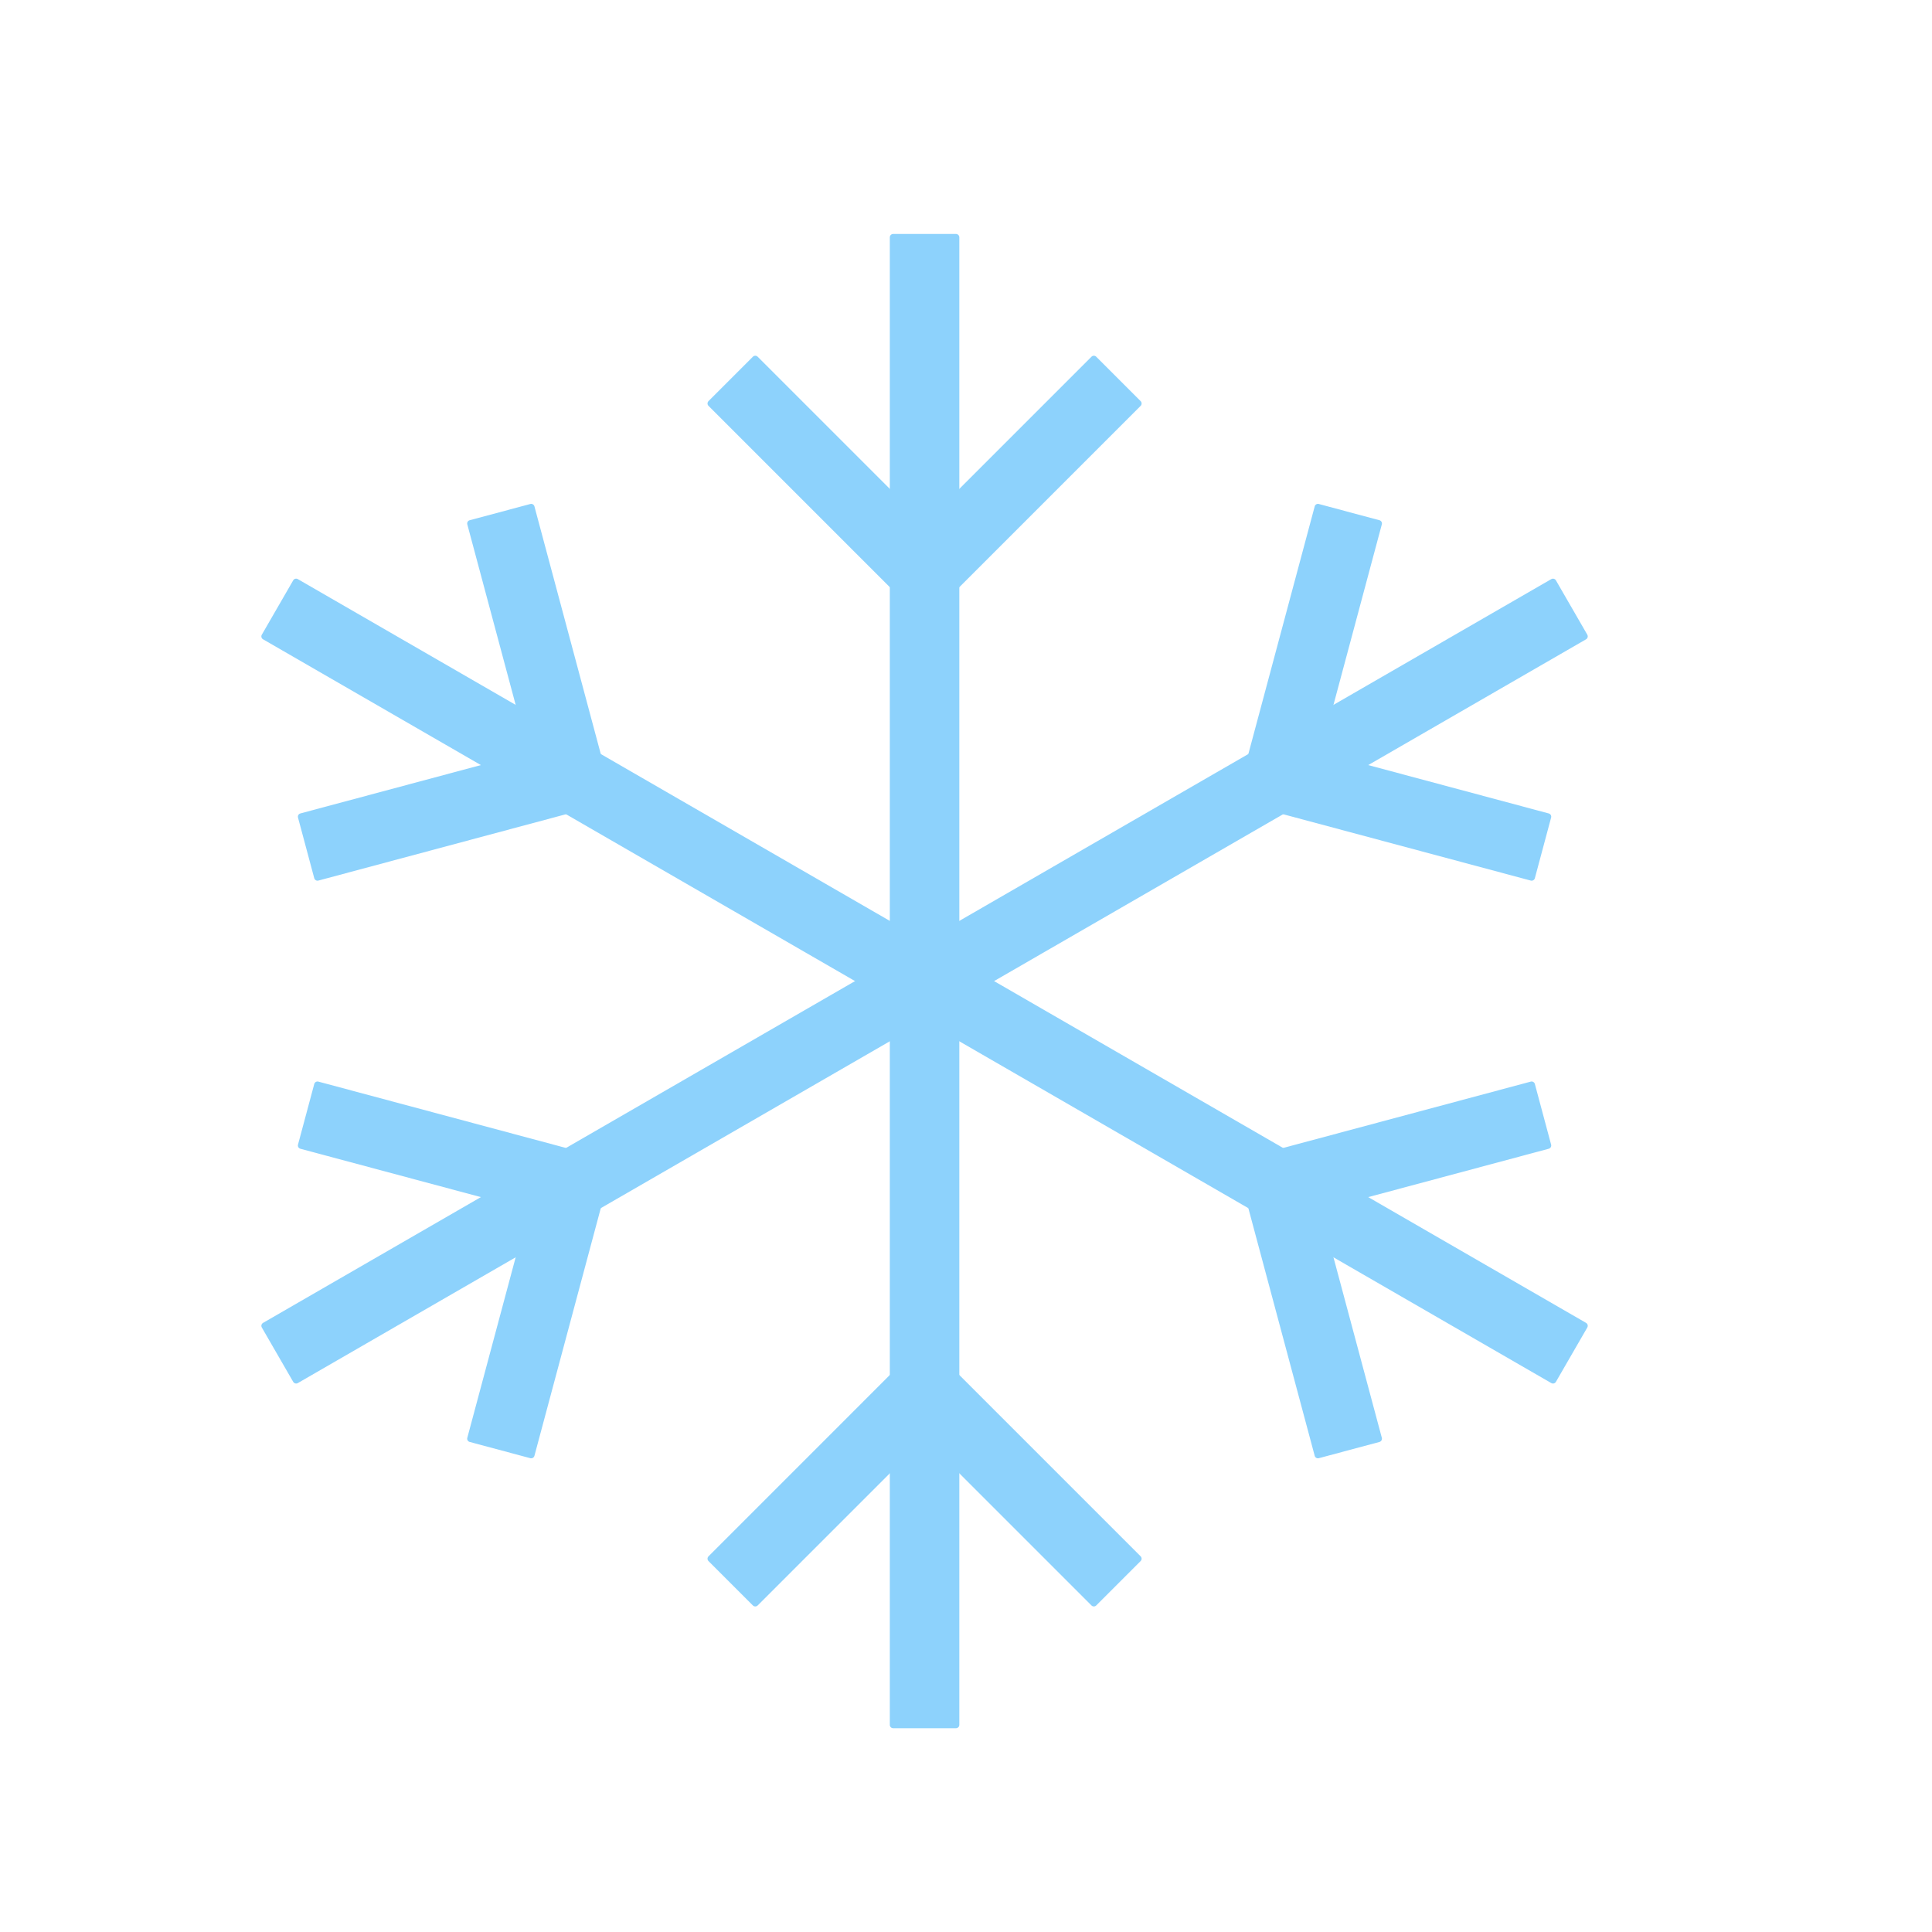 <?xml version="1.0" standalone="no"?><!DOCTYPE svg PUBLIC "-//W3C//DTD SVG 1.1//EN" "http://www.w3.org/Graphics/SVG/1.1/DTD/svg11.dtd"><svg t="1667866159816" class="icon" viewBox="0 0 1024 1024" version="1.1" xmlns="http://www.w3.org/2000/svg" p-id="3433" xmlns:xlink="http://www.w3.org/1999/xlink" width="200" height="200"><path d="M506.67 520h-33.26c-0.99 0-1.79-0.8-1.79-1.79V125.79c0-0.99 0.8-1.79 1.79-1.79h33.26c0.99 0 1.79 0.8 1.79 1.79v392.42c0 0.99-0.8 1.79-1.79 1.79z" fill="#8DD2FC" p-id="3434"></path><path d="M503.24 293.27l-23.52 23.52c-0.7 0.7-1.83 0.7-2.53 0L375.53 215.12c-0.7-0.7-0.7-1.83 0-2.53l23.52-23.52c0.7-0.7 1.83-0.7 2.53 0l101.66 101.66c0.7 0.71 0.7 1.84 0 2.54z" fill="#8DD2FC" p-id="3435"></path><path d="M476.84 293.27l23.52 23.52c0.7 0.7 1.83 0.7 2.53 0l101.66-101.66c0.7-0.7 0.7-1.83 0-2.53l-23.52-23.52c-0.7-0.7-1.83-0.7-2.53 0L476.84 290.74c-0.7 0.7-0.7 1.83 0 2.53zM498.35 505.6l-16.63 28.8c-0.49 0.86-1.59 1.15-2.45 0.66L139.43 338.85a1.796 1.796 0 0 1-0.66-2.45l16.63-28.8c0.49-0.86 1.59-1.15 2.45-0.66L497.7 503.15c0.85 0.5 1.15 1.59 0.65 2.45z" fill="#8DD2FC" p-id="3436"></path><path d="M300.28 395.2l8.61 32.12c0.26 0.96-0.31 1.94-1.27 2.19l-138.87 37.21c-0.96 0.26-1.94-0.31-2.19-1.27l-8.61-32.12c-0.26-0.96 0.31-1.94 1.27-2.19l138.87-37.21c0.96-0.25 1.94 0.32 2.19 1.27z" fill="#8DD2FC" p-id="3437"></path><path d="M287.08 418.07l32.12-8.61c0.96-0.26 1.52-1.24 1.27-2.19L283.26 268.4a1.795 1.795 0 0 0-2.19-1.27l-32.12 8.61c-0.96 0.26-1.52 1.24-1.27 2.19l37.21 138.87a1.79 1.79 0 0 0 2.19 1.27z" fill="#8DD2FC" p-id="3438"></path><path d="M481.72 505.6l16.63 28.8c0.49 0.86 0.2 1.95-0.66 2.45L157.85 733.06c-0.86 0.49-1.95 0.2-2.45-0.66l-16.63-28.8c-0.49-0.86-0.2-1.95 0.66-2.45l339.84-196.21c0.87-0.49 1.96-0.2 2.45 0.66z" fill="#8DD2FC" p-id="3439"></path><path d="M287.08 621.93l32.12 8.61c0.96 0.26 1.52 1.24 1.27 2.19L283.26 771.6c-0.26 0.96-1.24 1.52-2.19 1.27l-32.12-8.61a1.795 1.795 0 0 1-1.27-2.19l37.21-138.87a1.79 1.79 0 0 1 2.19-1.27z" fill="#8DD2FC" p-id="3440"></path><path d="M300.28 644.8l8.61-32.12c0.26-0.96-0.31-1.94-1.27-2.19l-138.87-37.21c-0.96-0.26-1.94 0.31-2.19 1.27l-8.61 32.12c-0.26 0.96 0.31 1.94 1.27 2.19l138.87 37.21c0.96 0.25 1.94-0.32 2.19-1.27z" fill="#8DD2FC" p-id="3441"></path><path d="M473.41 520h33.26c0.99 0 1.79 0.8 1.79 1.79v392.42c0 0.99-0.8 1.79-1.79 1.79h-33.26c-0.99 0-1.79-0.8-1.79-1.79V521.79c0-0.99 0.8-1.79 1.79-1.79z" fill="#8DD2FC" p-id="3442"></path><path d="M476.84 746.73l23.52-23.52c0.7-0.7 1.83-0.7 2.53 0l101.66 101.66c0.7 0.7 0.7 1.83 0 2.53l-23.52 23.52c-0.7 0.7-1.83 0.7-2.53 0L476.84 749.26c-0.7-0.7-0.7-1.83 0-2.53z" fill="#8DD2FC" p-id="3443"></path><path d="M503.24 746.73l-23.52-23.52c-0.7-0.7-1.83-0.7-2.53 0L375.53 824.88c-0.7 0.7-0.7 1.83 0 2.53l23.52 23.52c0.7 0.7 1.83 0.7 2.53 0l101.66-101.66c0.7-0.71 0.7-1.84 0-2.54z" fill="#8DD2FC" p-id="3444"></path><path d="M481.72 534.4l16.63-28.8c0.49-0.86 1.59-1.15 2.45-0.66l339.84 196.21c0.86 0.49 1.15 1.59 0.66 2.45l-16.63 28.8c-0.49 0.86-1.59 1.15-2.45 0.66L482.38 536.85c-0.86-0.5-1.15-1.59-0.66-2.45z" fill="#8DD2FC" p-id="3445"></path><path d="M679.79 644.8l-8.61-32.12c-0.26-0.96 0.31-1.94 1.27-2.19l138.87-37.21c0.96-0.26 1.94 0.31 2.19 1.27l8.61 32.12c0.26 0.96-0.31 1.94-1.27 2.19l-138.87 37.21c-0.95 0.25-1.93-0.32-2.19-1.27z" fill="#8DD2FC" p-id="3446"></path><path d="M693 621.93l-32.12 8.61c-0.96 0.26-1.52 1.24-1.27 2.19l37.21 138.87c0.26 0.96 1.24 1.52 2.19 1.27l32.12-8.61c0.96-0.26 1.52-1.24 1.27-2.19L695.19 623.2a1.795 1.795 0 0 0-2.19-1.27z" fill="#8DD2FC" p-id="3447"></path><path d="M498.35 534.4l-16.63-28.8c-0.49-0.86-0.2-1.95 0.66-2.45l339.84-196.21c0.86-0.49 1.95-0.2 2.45 0.66l16.63 28.8c0.49 0.86 0.2 1.95-0.66 2.45L500.8 535.06c-0.86 0.49-1.95 0.2-2.45-0.66z" fill="#8DD2FC" p-id="3448"></path><path d="M693 418.07l-32.12-8.61a1.795 1.795 0 0 1-1.27-2.19l37.21-138.87c0.26-0.96 1.24-1.52 2.19-1.27l32.12 8.61c0.96 0.26 1.52 1.24 1.27 2.19L695.19 416.8c-0.26 0.96-1.24 1.52-2.19 1.27z" fill="#8DD2FC" p-id="3449"></path><path d="M679.79 395.2l-8.61 32.12c-0.26 0.96 0.31 1.94 1.27 2.19l138.87 37.21c0.96 0.26 1.94-0.31 2.19-1.27l8.61-32.12c0.26-0.96-0.31-1.94-1.27-2.19l-138.87-37.21c-0.95-0.25-1.93 0.32-2.19 1.27z" fill="#8DD2FC" p-id="3450"></path></svg>